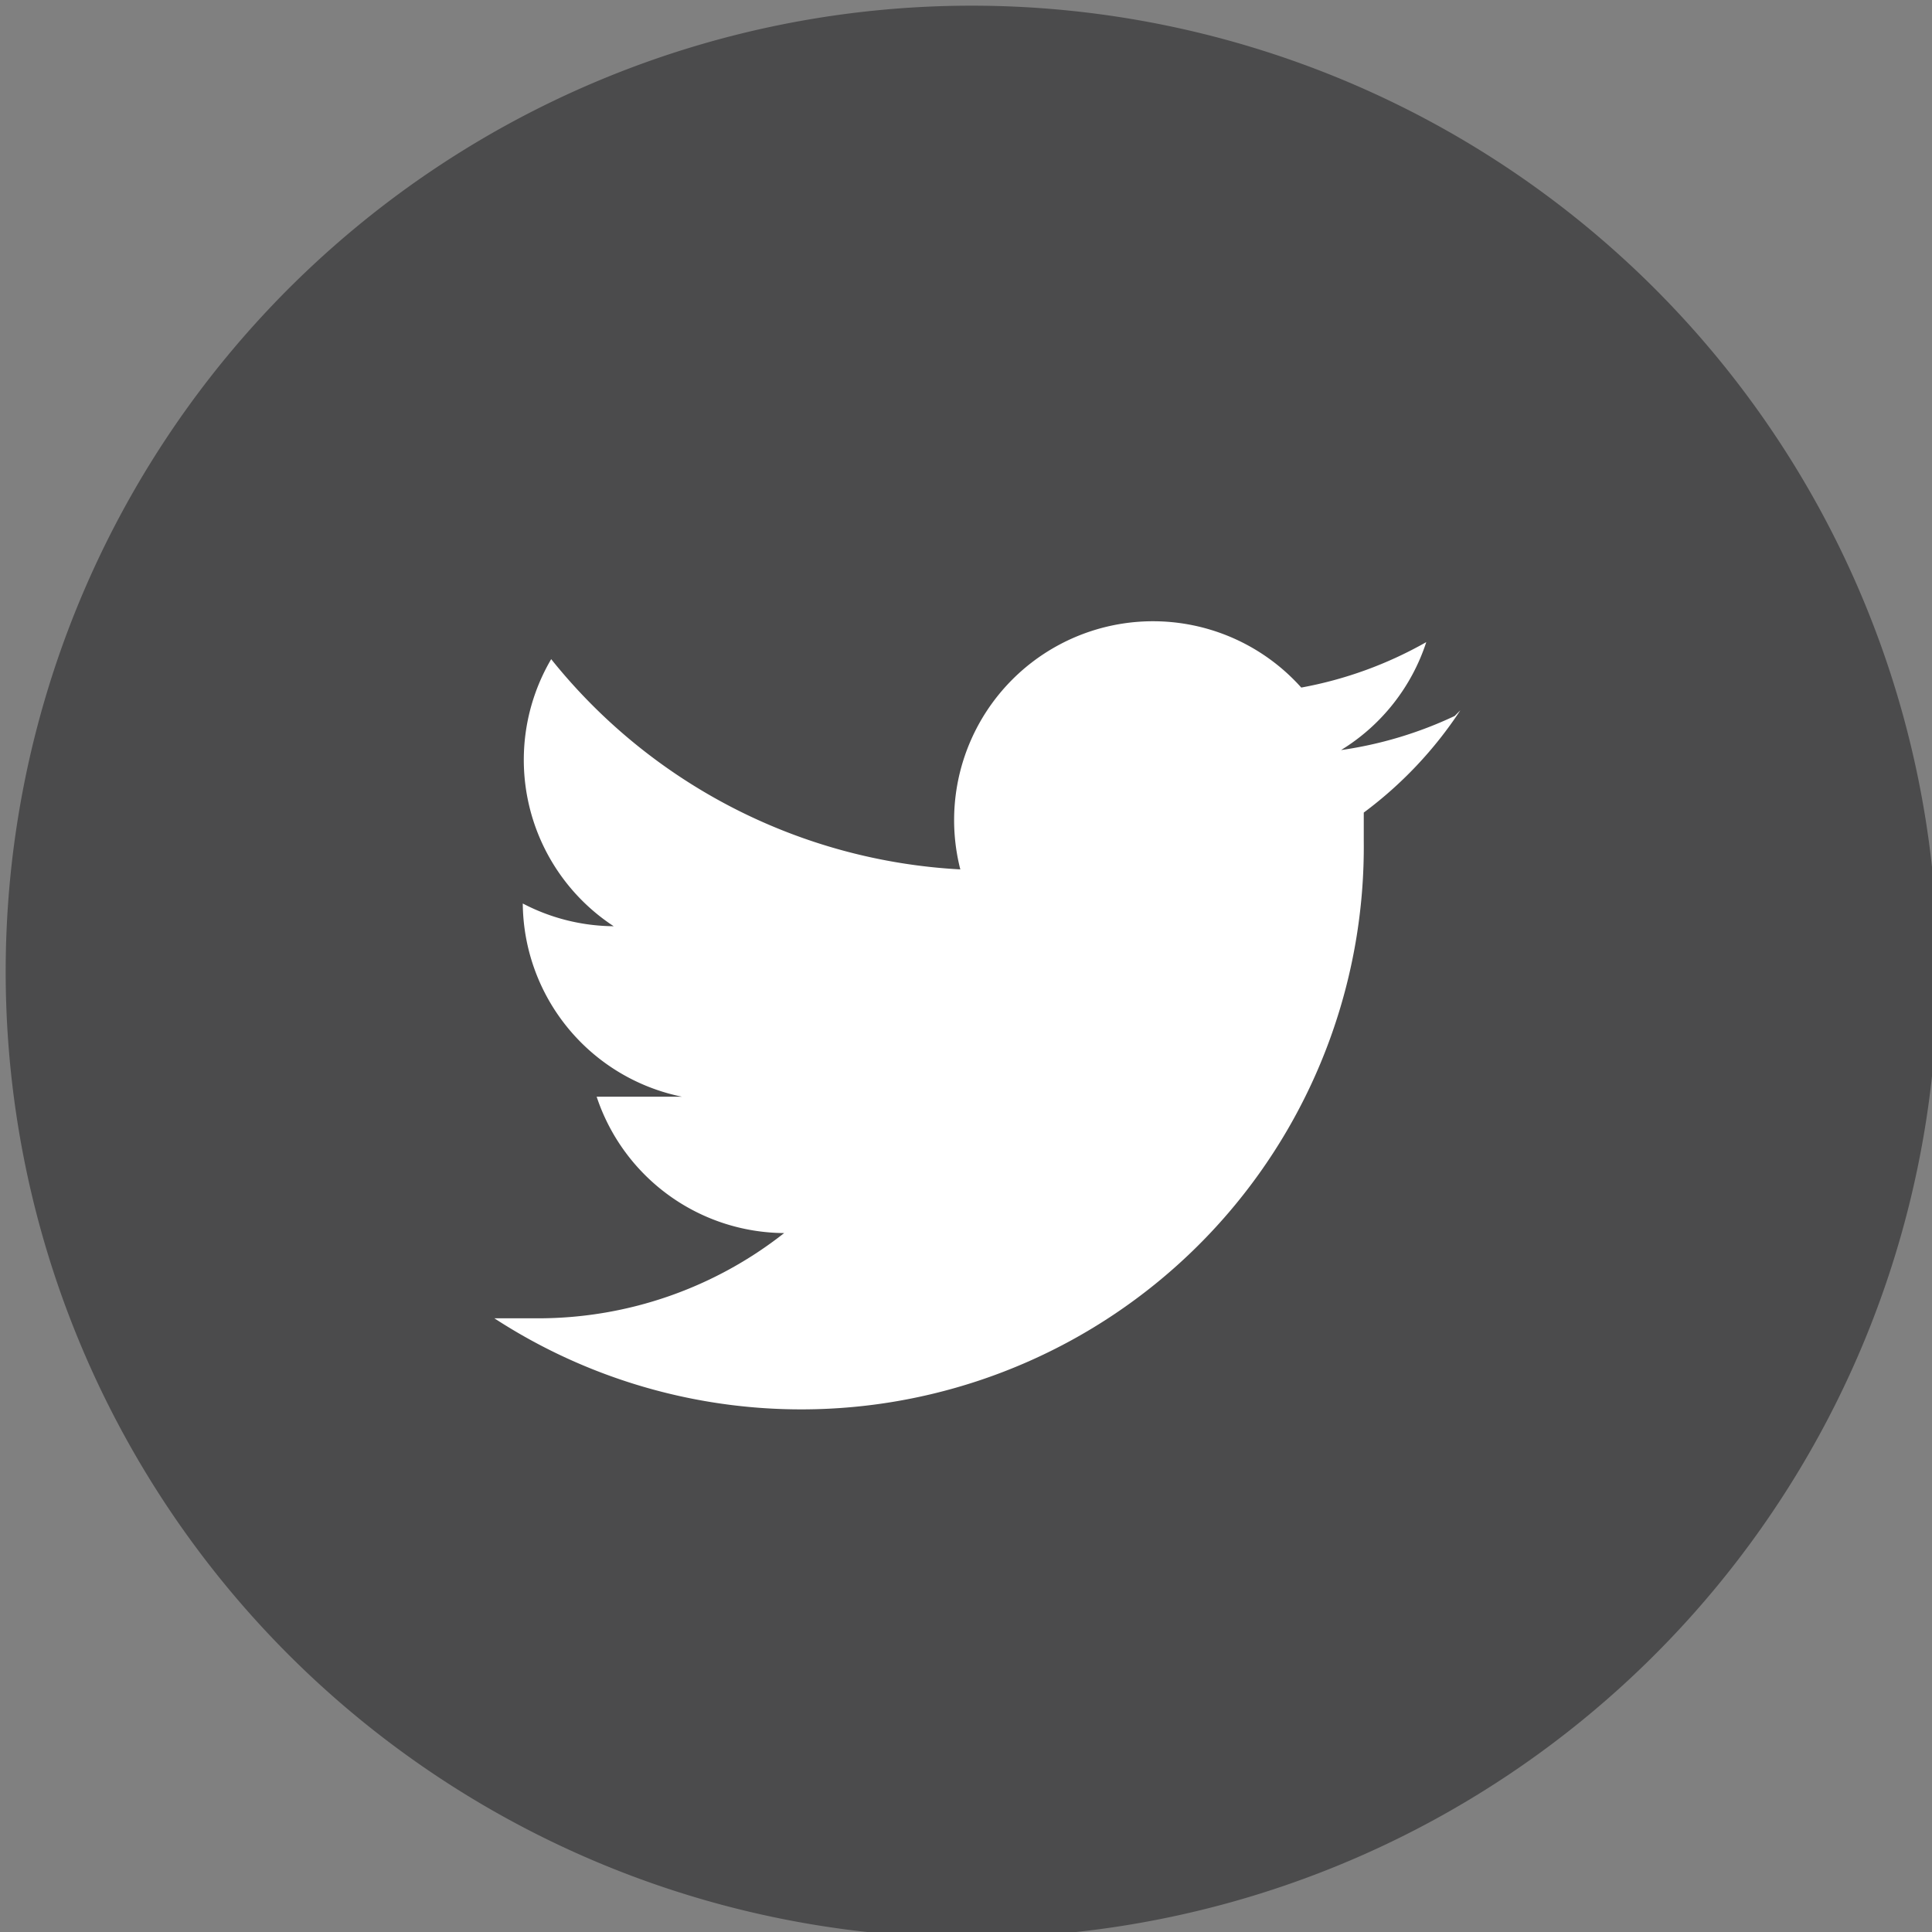 <svg id="Capa_1" data-name="Capa 1" xmlns="http://www.w3.org/2000/svg" width="34" height="34" viewBox="0 0 34 34"><rect x="0" y="0" width="34" height="34" fill="#808080" stroke="none"/><title>icon-footer-twitter</title><path d="M192.6,100.4a17,17,0,1,0-17-17,17,17,0,0,0,17,17" transform="translate(-175.5 -66.3)" fill="#4b4b4c"/><path d="M201.1,78.9a7,7,0,0,1-2,.6,3.5,3.5,0,0,0,1.5-1.9,7,7,0,0,1-2.2.8,3.5,3.5,0,0,0-6,3.2,9.9,9.9,0,0,1-7.2-3.7,3.5,3.5,0,0,0,1.1,4.7,3.5,3.5,0,0,1-1.6-.4h0a3.5,3.5,0,0,0,2.8,3.4H186a3.5,3.5,0,0,0,3.3,2.4,7,7,0,0,1-4.3,1.5h-0.8a9.9,9.9,0,0,0,15.3-8.4c0-.2,0-0.3,0-0.5a7.1,7.1,0,0,0,1.7-1.8" transform="translate(-175.5 -66.3)" fill="#fff"/></svg>